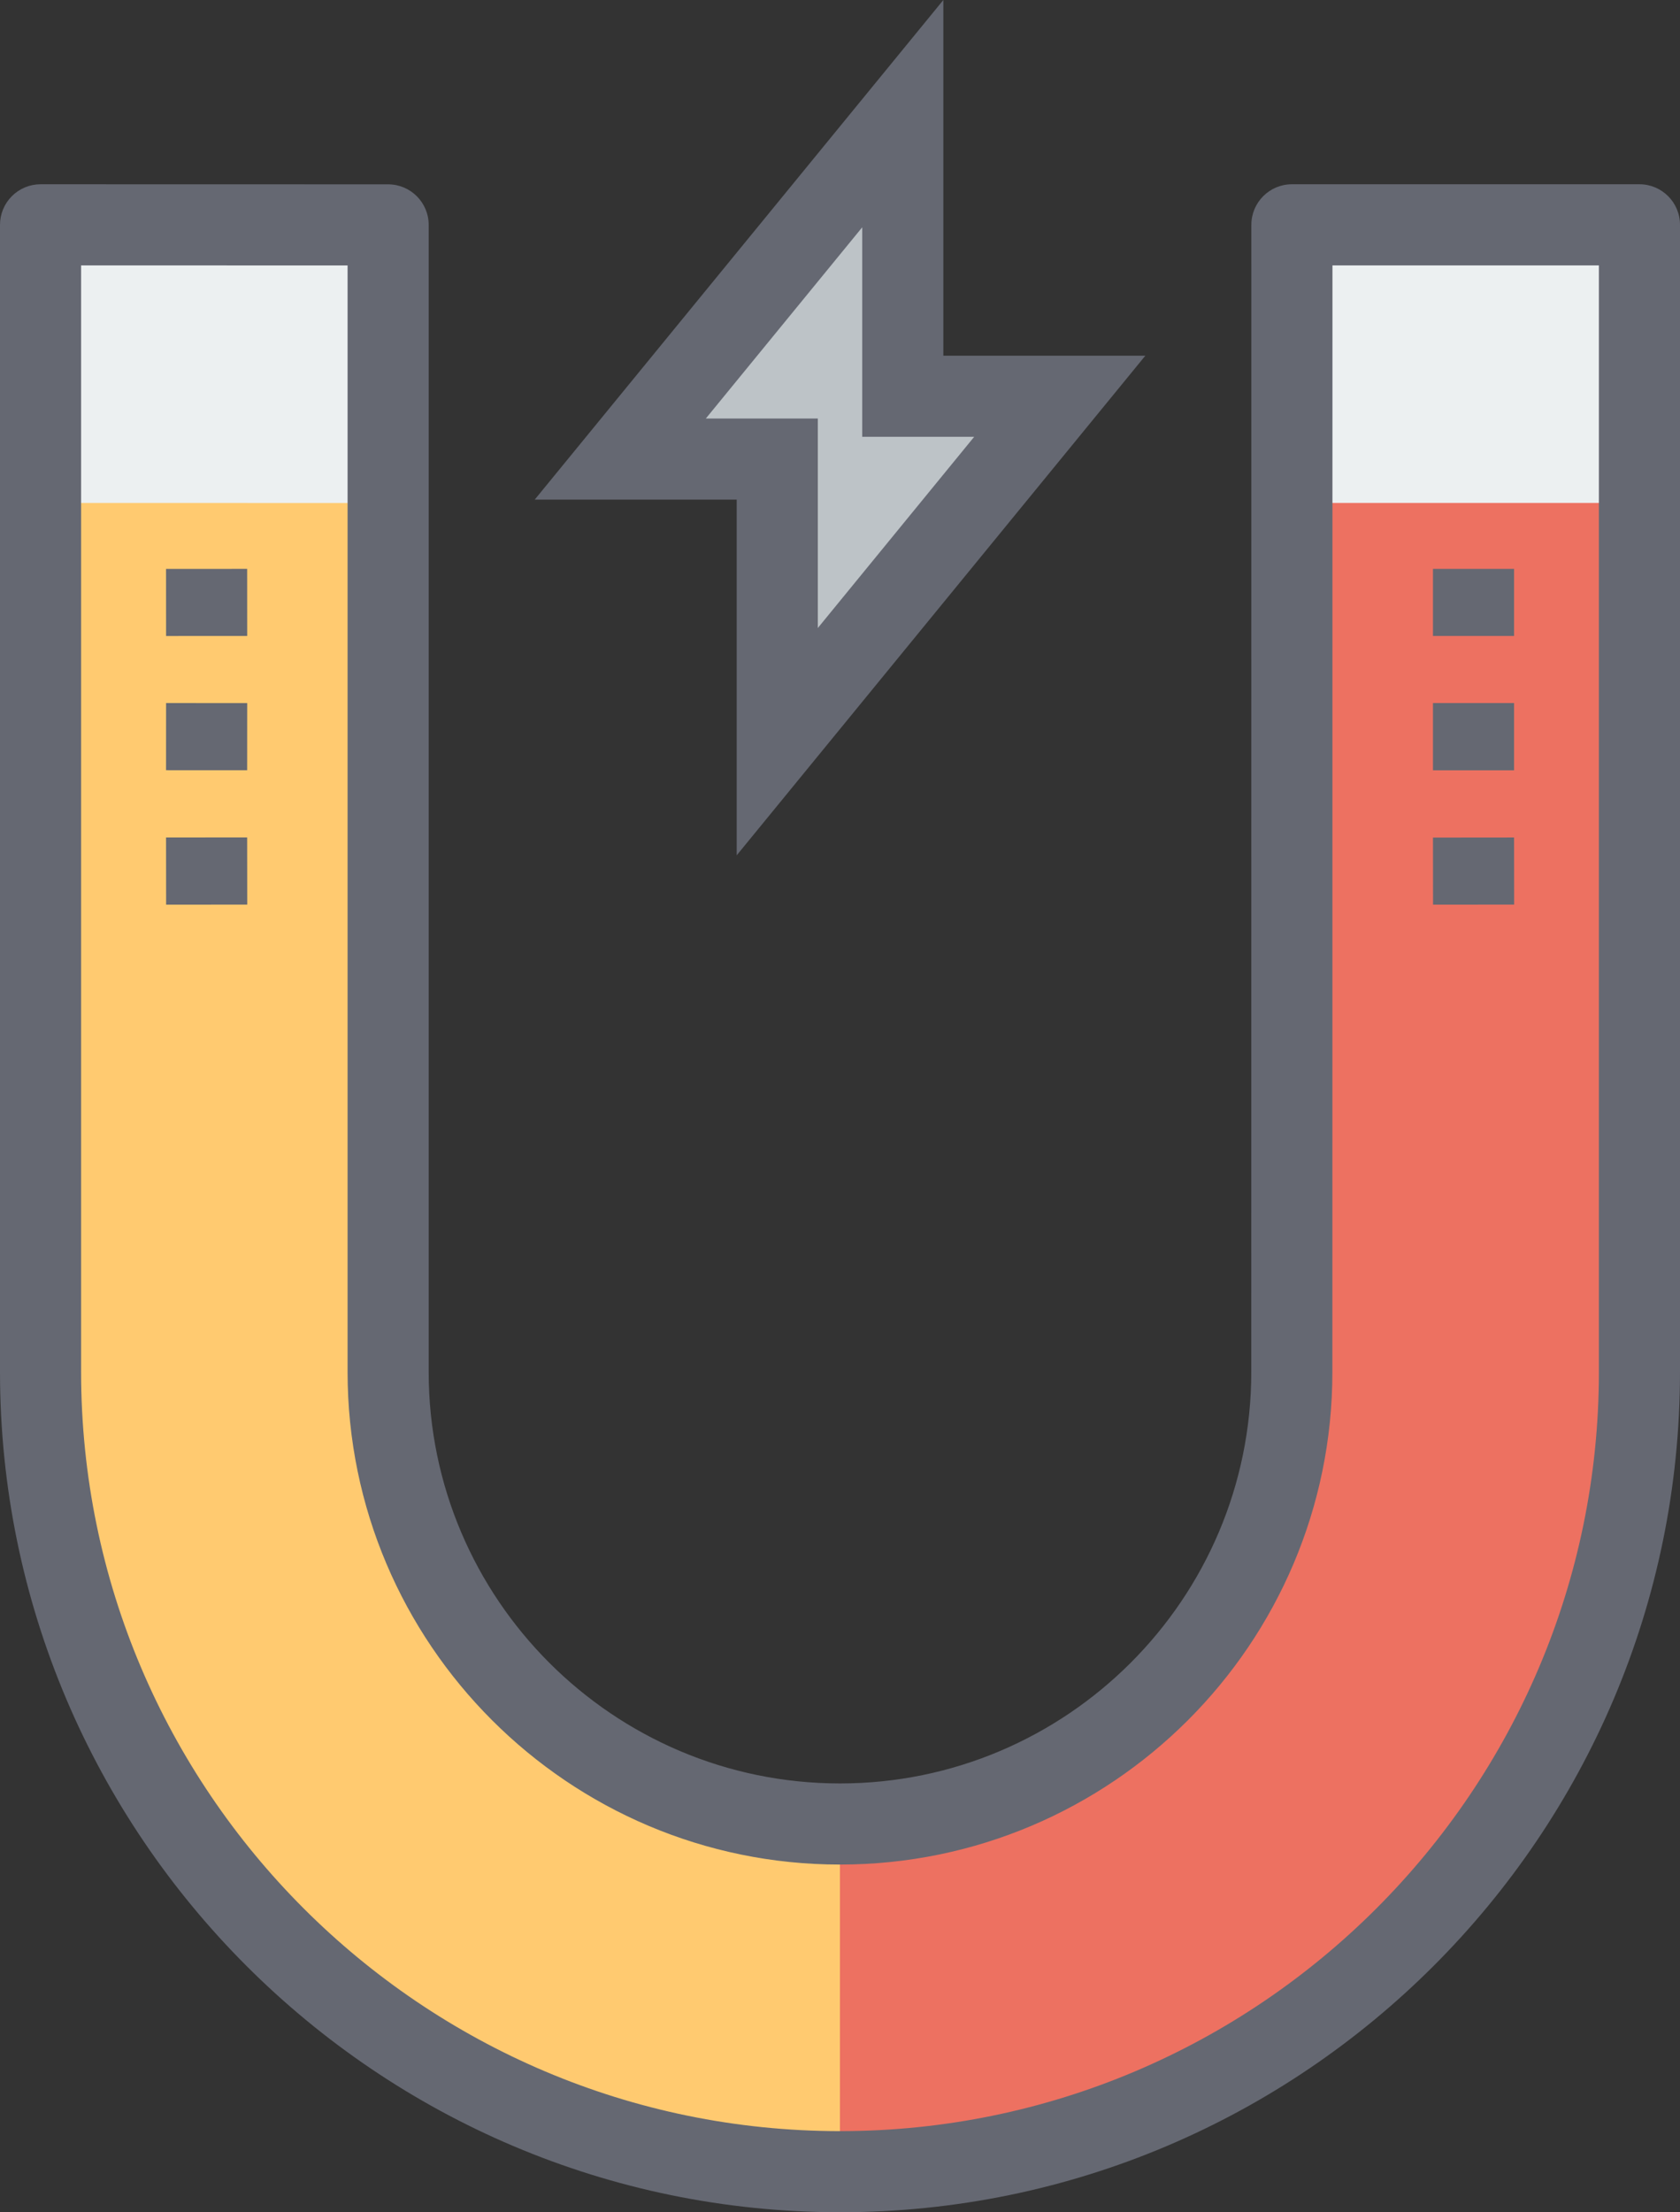 <?xml version="1.0" encoding="utf-8"?>
<!-- Generator: Adobe Illustrator 20.0.0, SVG Export Plug-In . SVG Version: 6.00 Build 0)  -->
<svg version="1.1" id="resources" xmlns="http://www.w3.org/2000/svg" xmlns:xlink="http://www.w3.org/1999/xlink" x="0px" y="0px"
	 viewBox="0 0 767.157 1010" enable-background="new 0 0 767.157 1010" xml:space="preserve">
<rect x="0" y="0" width="767.157" height="1010" fill="#333333" stroke="none"/>
<g id="resources-resources">
	<g>
		<g>
			<path fill="#FFCA70" d="M177.237,102.678v523.734c0.018,113.963,92.371,206.334,206.333,206.334v158.736
				C181.975,991.446,18.572,828.008,18.518,626.412v-523.77L177.237,102.678z"/>
		</g>
		<g>
			<path fill="#ED7161" d="M589.903,626.412l0.035-523.77h158.701v523.77c-0.036,201.632-163.438,365.07-365.07,365.07
				V832.746C497.532,832.746,589.903,740.375,589.903,626.412z"/>
		</g>
		<g>
			<polygon fill="#ECF0F1" points="18.536,229.625 177.237,229.661 177.237,102.678 18.518,102.642 			"/>
		</g>
		<g>
			<rect x="589.938" y="102.642" fill="#ECF0F1" width="158.701" height="126.982"/>
		</g>
	</g>
	<g>
		<g>
			<path fill="#656872" d="M383.569,1010c0,0,0,0-0.009,0C172.119,1009.964,0.055,837.881,0,626.431V102.642
				c0-4.901,1.953-9.621,5.425-13.092c3.472-3.472,8.183-5.425,13.092-5.425l0,0l158.719,0.036
				c10.226,0,18.518,8.3,18.518,18.518v523.734c0.018,103.547,84.269,187.816,187.815,187.816
				c103.564,0,187.816-84.269,187.816-187.816l0.035-523.77c0-10.217,8.292-18.518,18.518-18.518h158.701
				c10.227,0,18.518,8.3,18.518,18.518v523.77C767.121,837.918,595.047,1010,383.569,1010L383.569,1010z
				 M37.035,121.16v505.252c0.054,191.035,155.509,346.517,346.543,346.553c191.043,0,346.507-155.482,346.543-346.553
				V121.16h-121.666l-0.035,505.252c0,123.981-100.871,224.852-224.851,224.852
				c-123.962,0-224.832-100.871-224.85-224.852V121.196L37.035,121.16L37.035,121.16z"/>
		</g>
		<g>
			<g>
				<polygon fill="#656872" points="691.387,351.688 654.352,351.688 654.352,320.982 691.387,320.982 691.387,351.688 				"/>
			</g>
			<g>
				<polygon fill="#656872" points="691.387,290.349 654.352,290.349 654.352,259.715 691.387,259.715 691.387,290.349 				
					"/>
			</g>
			<g>
				<polygon fill="#656872" points="654.388,413.027 654.352,382.394 691.387,382.358 691.423,412.991 654.388,413.027 				
					"/>
			</g>
		</g>
		<g>
			<g>
				<polygon fill="#656872" points="112.859,351.652 75.824,351.634 75.842,320.982 112.877,321 112.859,351.652 				
					"/>
			</g>
			<g>
				<polygon fill="#656872" points="75.842,290.367 75.824,259.733 112.859,259.715 112.877,290.349 75.842,290.367 				
					"/>
			</g>
			<g>
				<polygon fill="#656872" points="75.86,413.027 75.824,382.358 112.859,382.322 112.895,412.991 75.86,413.027 				
					"/>
			</g>
		</g>
		<g>
			<polygon fill="#BDC3C7" points="412.25,51.864 283.242,209.588 354.925,209.588 354.925,338.596 483.933,180.908 
				412.25,180.908 			"/>
			<path fill="#656872" d="M336.408,390.495V228.106h-92.235L430.768,0v162.39h92.244L336.408,390.495L336.408,390.495z
				 M322.312,191.07h51.131v95.662l71.411-87.307h-51.122v-95.662L322.312,191.07L322.312,191.07z"/>
		</g>
	</g>
</g>
</svg>
